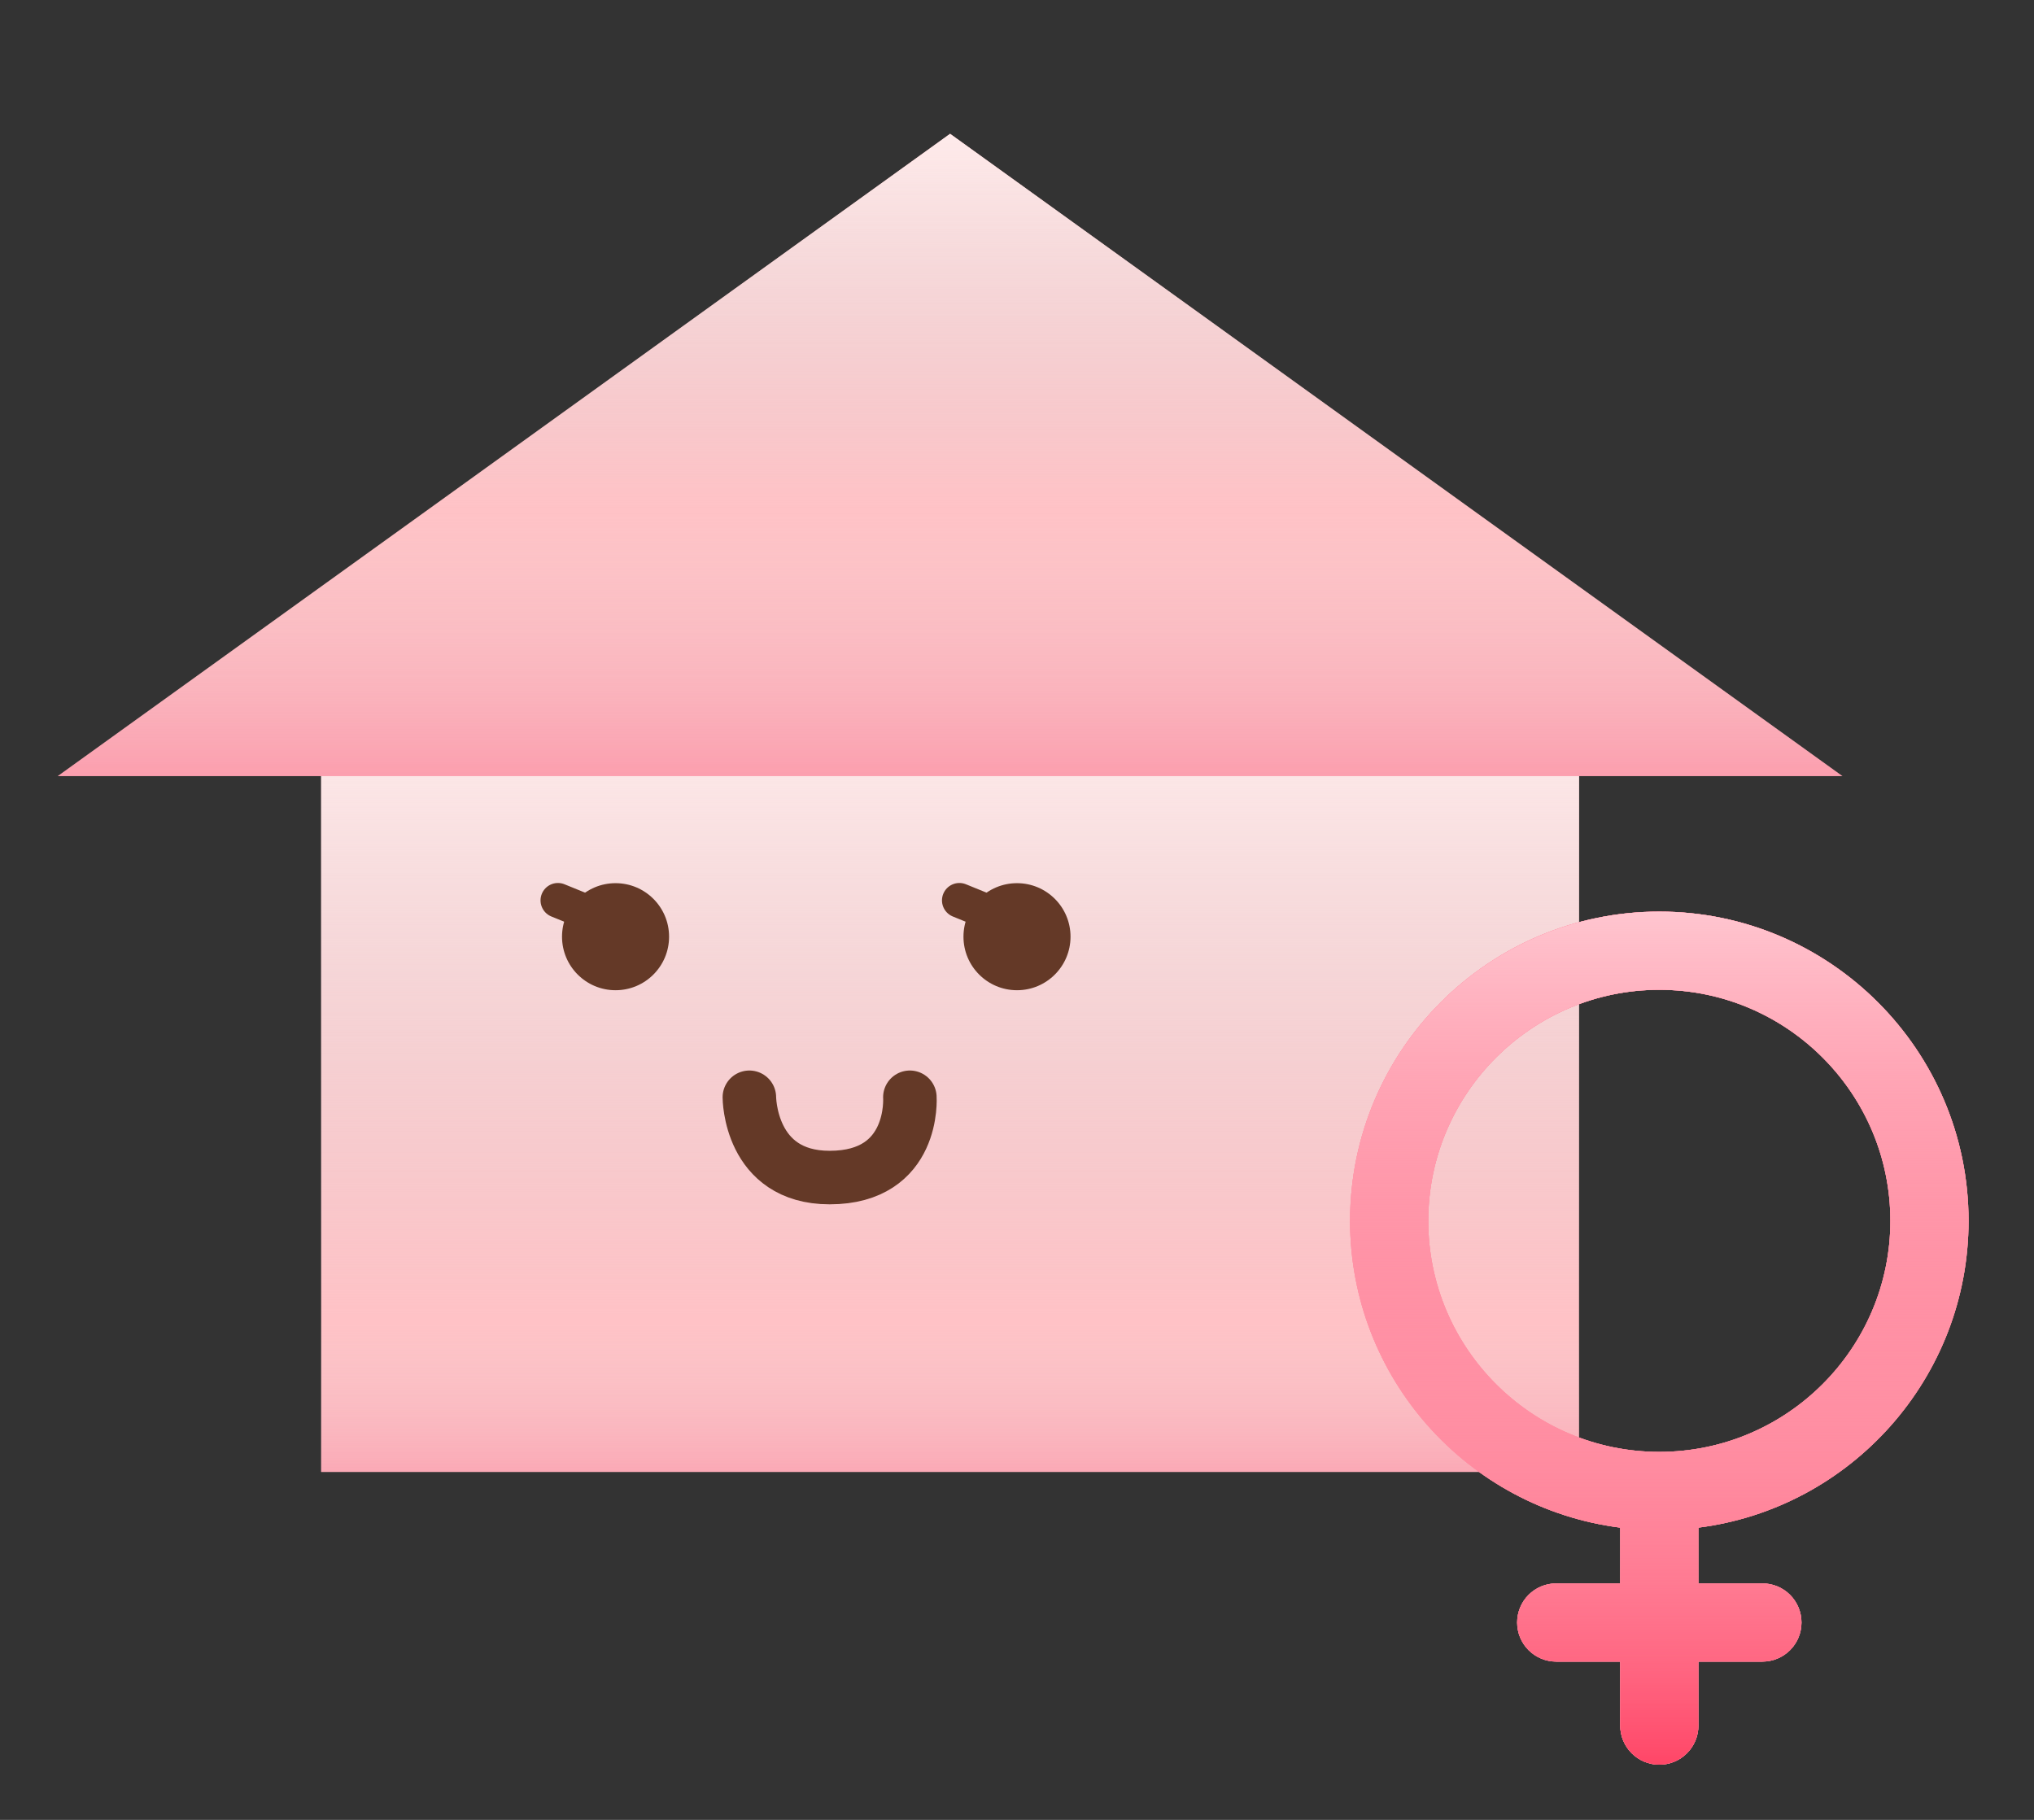 <svg
  width="76"
  height="68"
  viewBox="0 0 76 68"
  fill="none"
  xmlns="http://www.w3.org/2000/svg"
>
  <rect x="0" y="0" width="76" height="68" fill="#333333" stroke="none"/>
  <g id="female" clip-path="url(#clip0_1059_12116)">
    <g id="female-house">
      <g id="Group 715">
        <rect
          id="Rectangle 396"
          x="12"
          y="27"
          width="47"
          height="28"
          fill="#FFC2C6"
        />
        <rect
          id="Rectangle 396_2"
          x="12"
          y="27"
          width="47"
          height="28"
          fill="url(#paint0_linear_1059_12116)"
        />
        <path
          id="Polygon 14"
          d="M35.5 5L68.842 29H2.158L35.5 5Z"
          fill="#FFC2C6"
        />
        <path
          id="Polygon 14_2"
          d="M35.5 5L68.842 29H2.158L35.5 5Z"
          fill="url(#paint1_linear_1059_12116)"
        />
      </g>
      <path
        id="Vector"
        d="M38 37C39.105 37 40 36.105 40 35C40 33.895 39.105 33 38 33C36.895 33 36 33.895 36 35C36 36.105 36.895 37 38 37Z"
        fill="#643927"
      />
      <path
        id="Vector_2"
        d="M23 37C24.105 37 25 36.105 25 35C25 33.895 24.105 33 23 33C21.895 33 21 33.895 21 35C21 36.105 21.895 37 23 37Z"
        fill="#643927"
      />
      <path
        id="Vector 13"
        d="M28 41C28 41 28 44 30.999 44C34.205 44 33.997 41 33.997 41"
        stroke="#643927"
        stroke-width="2"
        stroke-linecap="round"
      />
      <line
        id="Line 34"
        x1="20.847"
        y1="33.643"
        x2="21.714"
        y2="33.996"
        stroke="#643927"
        stroke-width="1.3"
        stroke-linecap="round"
      />
      <line
        id="Line 35"
        x1="35.847"
        y1="33.643"
        x2="36.714"
        y2="33.996"
        stroke="#643927"
        stroke-width="1.3"
        stroke-linecap="round"
      />
    </g>
    <g id="icon-female">
      <g id="Vector_3">
        <path
          d="M73.555 45.617C73.555 39.246 68.371 34.062 62 34.062C55.629 34.062 50.445 39.246 50.445 45.617C50.445 51.493 54.855 56.36 60.539 57.08V59.164H58.148C57.761 59.164 57.389 59.318 57.115 59.592C56.841 59.866 56.688 60.237 56.688 60.625C56.688 61.013 56.841 61.384 57.115 61.658C57.389 61.932 57.761 62.086 58.148 62.086H60.539V64.477C60.539 64.864 60.693 65.236 60.967 65.51C61.241 65.784 61.612 65.938 62 65.938C62.388 65.938 62.759 65.784 63.033 65.51C63.307 65.236 63.461 64.864 63.461 64.477V62.086H65.852C66.239 62.086 66.611 61.932 66.885 61.658C67.159 61.384 67.312 61.013 67.312 60.625C67.312 60.237 67.159 59.866 66.885 59.592C66.611 59.318 66.239 59.164 65.852 59.164H63.461V57.08C69.145 56.36 73.555 51.493 73.555 45.617ZM53.367 45.617C53.367 40.857 57.24 36.984 62 36.984C66.76 36.984 70.633 40.857 70.633 45.617C70.633 50.377 66.76 54.25 62 54.25C57.24 54.25 53.367 50.377 53.367 45.617Z"
          fill="#FF90A4"
        />
        <path
          d="M73.555 45.617C73.555 39.246 68.371 34.062 62 34.062C55.629 34.062 50.445 39.246 50.445 45.617C50.445 51.493 54.855 56.36 60.539 57.08V59.164H58.148C57.761 59.164 57.389 59.318 57.115 59.592C56.841 59.866 56.688 60.237 56.688 60.625C56.688 61.013 56.841 61.384 57.115 61.658C57.389 61.932 57.761 62.086 58.148 62.086H60.539V64.477C60.539 64.864 60.693 65.236 60.967 65.51C61.241 65.784 61.612 65.938 62 65.938C62.388 65.938 62.759 65.784 63.033 65.51C63.307 65.236 63.461 64.864 63.461 64.477V62.086H65.852C66.239 62.086 66.611 61.932 66.885 61.658C67.159 61.384 67.312 61.013 67.312 60.625C67.312 60.237 67.159 59.866 66.885 59.592C66.611 59.318 66.239 59.164 65.852 59.164H63.461V57.08C69.145 56.36 73.555 51.493 73.555 45.617ZM53.367 45.617C53.367 40.857 57.24 36.984 62 36.984C66.76 36.984 70.633 40.857 70.633 45.617C70.633 50.377 66.76 54.25 62 54.25C57.24 54.25 53.367 50.377 53.367 45.617Z"
          fill="#FF90A4"
        />
        <path
          d="M73.555 45.617C73.555 39.246 68.371 34.062 62 34.062C55.629 34.062 50.445 39.246 50.445 45.617C50.445 51.493 54.855 56.36 60.539 57.08V59.164H58.148C57.761 59.164 57.389 59.318 57.115 59.592C56.841 59.866 56.688 60.237 56.688 60.625C56.688 61.013 56.841 61.384 57.115 61.658C57.389 61.932 57.761 62.086 58.148 62.086H60.539V64.477C60.539 64.864 60.693 65.236 60.967 65.51C61.241 65.784 61.612 65.938 62 65.938C62.388 65.938 62.759 65.784 63.033 65.51C63.307 65.236 63.461 64.864 63.461 64.477V62.086H65.852C66.239 62.086 66.611 61.932 66.885 61.658C67.159 61.384 67.312 61.013 67.312 60.625C67.312 60.237 67.159 59.866 66.885 59.592C66.611 59.318 66.239 59.164 65.852 59.164H63.461V57.08C69.145 56.36 73.555 51.493 73.555 45.617ZM53.367 45.617C53.367 40.857 57.24 36.984 62 36.984C66.76 36.984 70.633 40.857 70.633 45.617C70.633 50.377 66.76 54.25 62 54.25C57.24 54.25 53.367 50.377 53.367 45.617Z"
          fill="#FF90A4"
        />
      </g>
      <path
        id="Vector_4"
        d="M73.555 45.617C73.555 39.246 68.371 34.062 62 34.062C55.629 34.062 50.445 39.246 50.445 45.617C50.445 51.493 54.855 56.36 60.539 57.08V59.164H58.148C57.761 59.164 57.389 59.318 57.115 59.592C56.841 59.866 56.688 60.237 56.688 60.625C56.688 61.013 56.841 61.384 57.115 61.658C57.389 61.932 57.761 62.086 58.148 62.086H60.539V64.477C60.539 64.864 60.693 65.236 60.967 65.51C61.241 65.784 61.612 65.938 62 65.938C62.388 65.938 62.759 65.784 63.033 65.51C63.307 65.236 63.461 64.864 63.461 64.477V62.086H65.852C66.239 62.086 66.611 61.932 66.885 61.658C67.159 61.384 67.312 61.013 67.312 60.625C67.312 60.237 67.159 59.866 66.885 59.592C66.611 59.318 66.239 59.164 65.852 59.164H63.461V57.08C69.145 56.36 73.555 51.493 73.555 45.617ZM53.367 45.617C53.367 40.857 57.24 36.984 62 36.984C66.76 36.984 70.633 40.857 70.633 45.617C70.633 50.377 66.76 54.25 62 54.25C57.24 54.25 53.367 50.377 53.367 45.617Z"
        fill="url(#paint2_linear_1059_12116)"
      />
    </g>
  </g>
  <defs>
    <linearGradient
      id="paint0_linear_1059_12116"
      x1="35.5"
      y1="27"
      x2="35.5"
      y2="58"
      gradientUnits="userSpaceOnUse"
    >
      <stop stop-color="#FFEBEB" />
      <stop offset="0.72" stop-color="#D9D9D9" stop-opacity="0" />
      <stop offset="1" stop-color="#FF416F" stop-opacity="0.5" />
    </linearGradient>
    <linearGradient
      id="paint1_linear_1059_12116"
      x1="35.5"
      y1="5"
      x2="35.5"
      y2="32"
      gradientUnits="userSpaceOnUse"
    >
      <stop stop-color="#FFEBEB" />
      <stop offset="0.52" stop-color="#D9D9D9" stop-opacity="0" />
      <stop offset="1" stop-color="#FF416F" stop-opacity="0.5" />
    </linearGradient>
    <linearGradient
      id="paint2_linear_1059_12116"
      x1="62"
      y1="34.062"
      x2="62"
      y2="65.938"
      gradientUnits="userSpaceOnUse"
    >
      <stop stop-color="#FFC5CF" />
      <stop offset="0.53" stop-color="#FF90A4" stop-opacity="0" />
      <stop offset="1" stop-color="#FF4667" />
    </linearGradient>
    <clipPath id="clip0_1059_12116">
      <rect width="76" height="68" fill="white" />
    </clipPath>
  </defs>
</svg>
